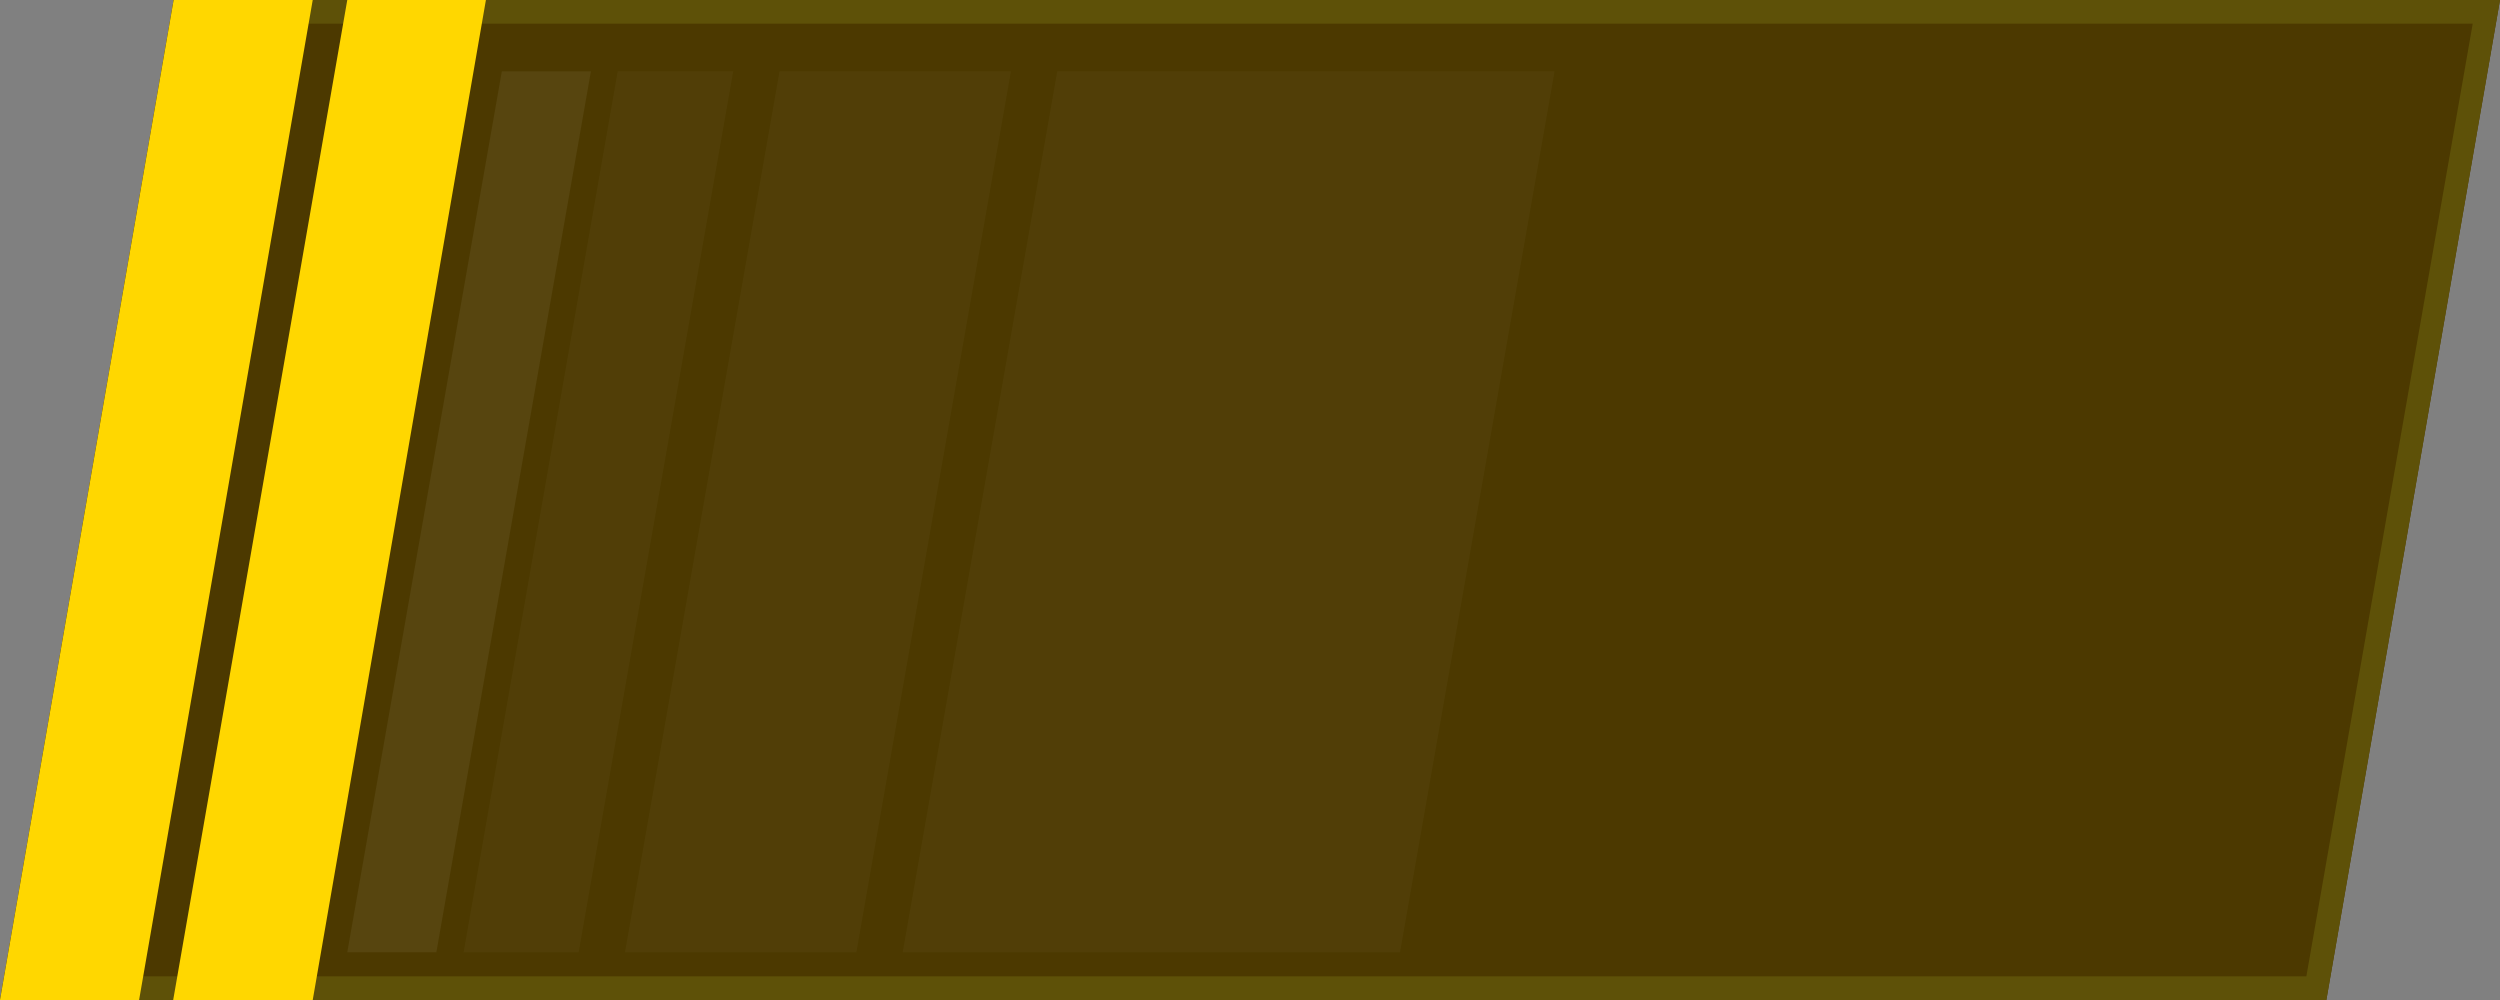 <svg xmlns="http://www.w3.org/2000/svg" width="55" height="22" fill="none">
  <rect width="100%" height="100%" fill="#808080" stroke="none"/>
  <path fill="#4C3900" d="M3.82 0H55l-3.82 22H0L3.82 0Z" />
  <path fill="#5E5108" fill-rule="evenodd" d="M4.25.52.6 21.48h50.14L54.4.52H4.25ZM3.82 0 0 22h51.18L55 0H3.82Z"
    clip-rule="evenodd" />
  <path fill="gold" d="M7.64 0h3.05L6.88 22H3.81L7.64 0Z" />
  <path fill="#fff" fill-opacity=".06" d="M11.03 1.57H13l-3.4 19.38H7.64l3.4-19.38Z" />
  <path fill="#fff" fill-opacity=".03"
    d="M13.58 1.57h2.55l-3.4 19.38H10.2l3.39-19.38ZM17.15 1.57h5.09l-3.4 19.38h-5.09l3.4-19.38ZM23.26 1.57H34.2l-3.4 19.38H19.86l3.4-19.38Z" />
  <path fill="gold" d="M3.82 0h3.06L3.06 22H0L3.82 0Z" />
</svg>